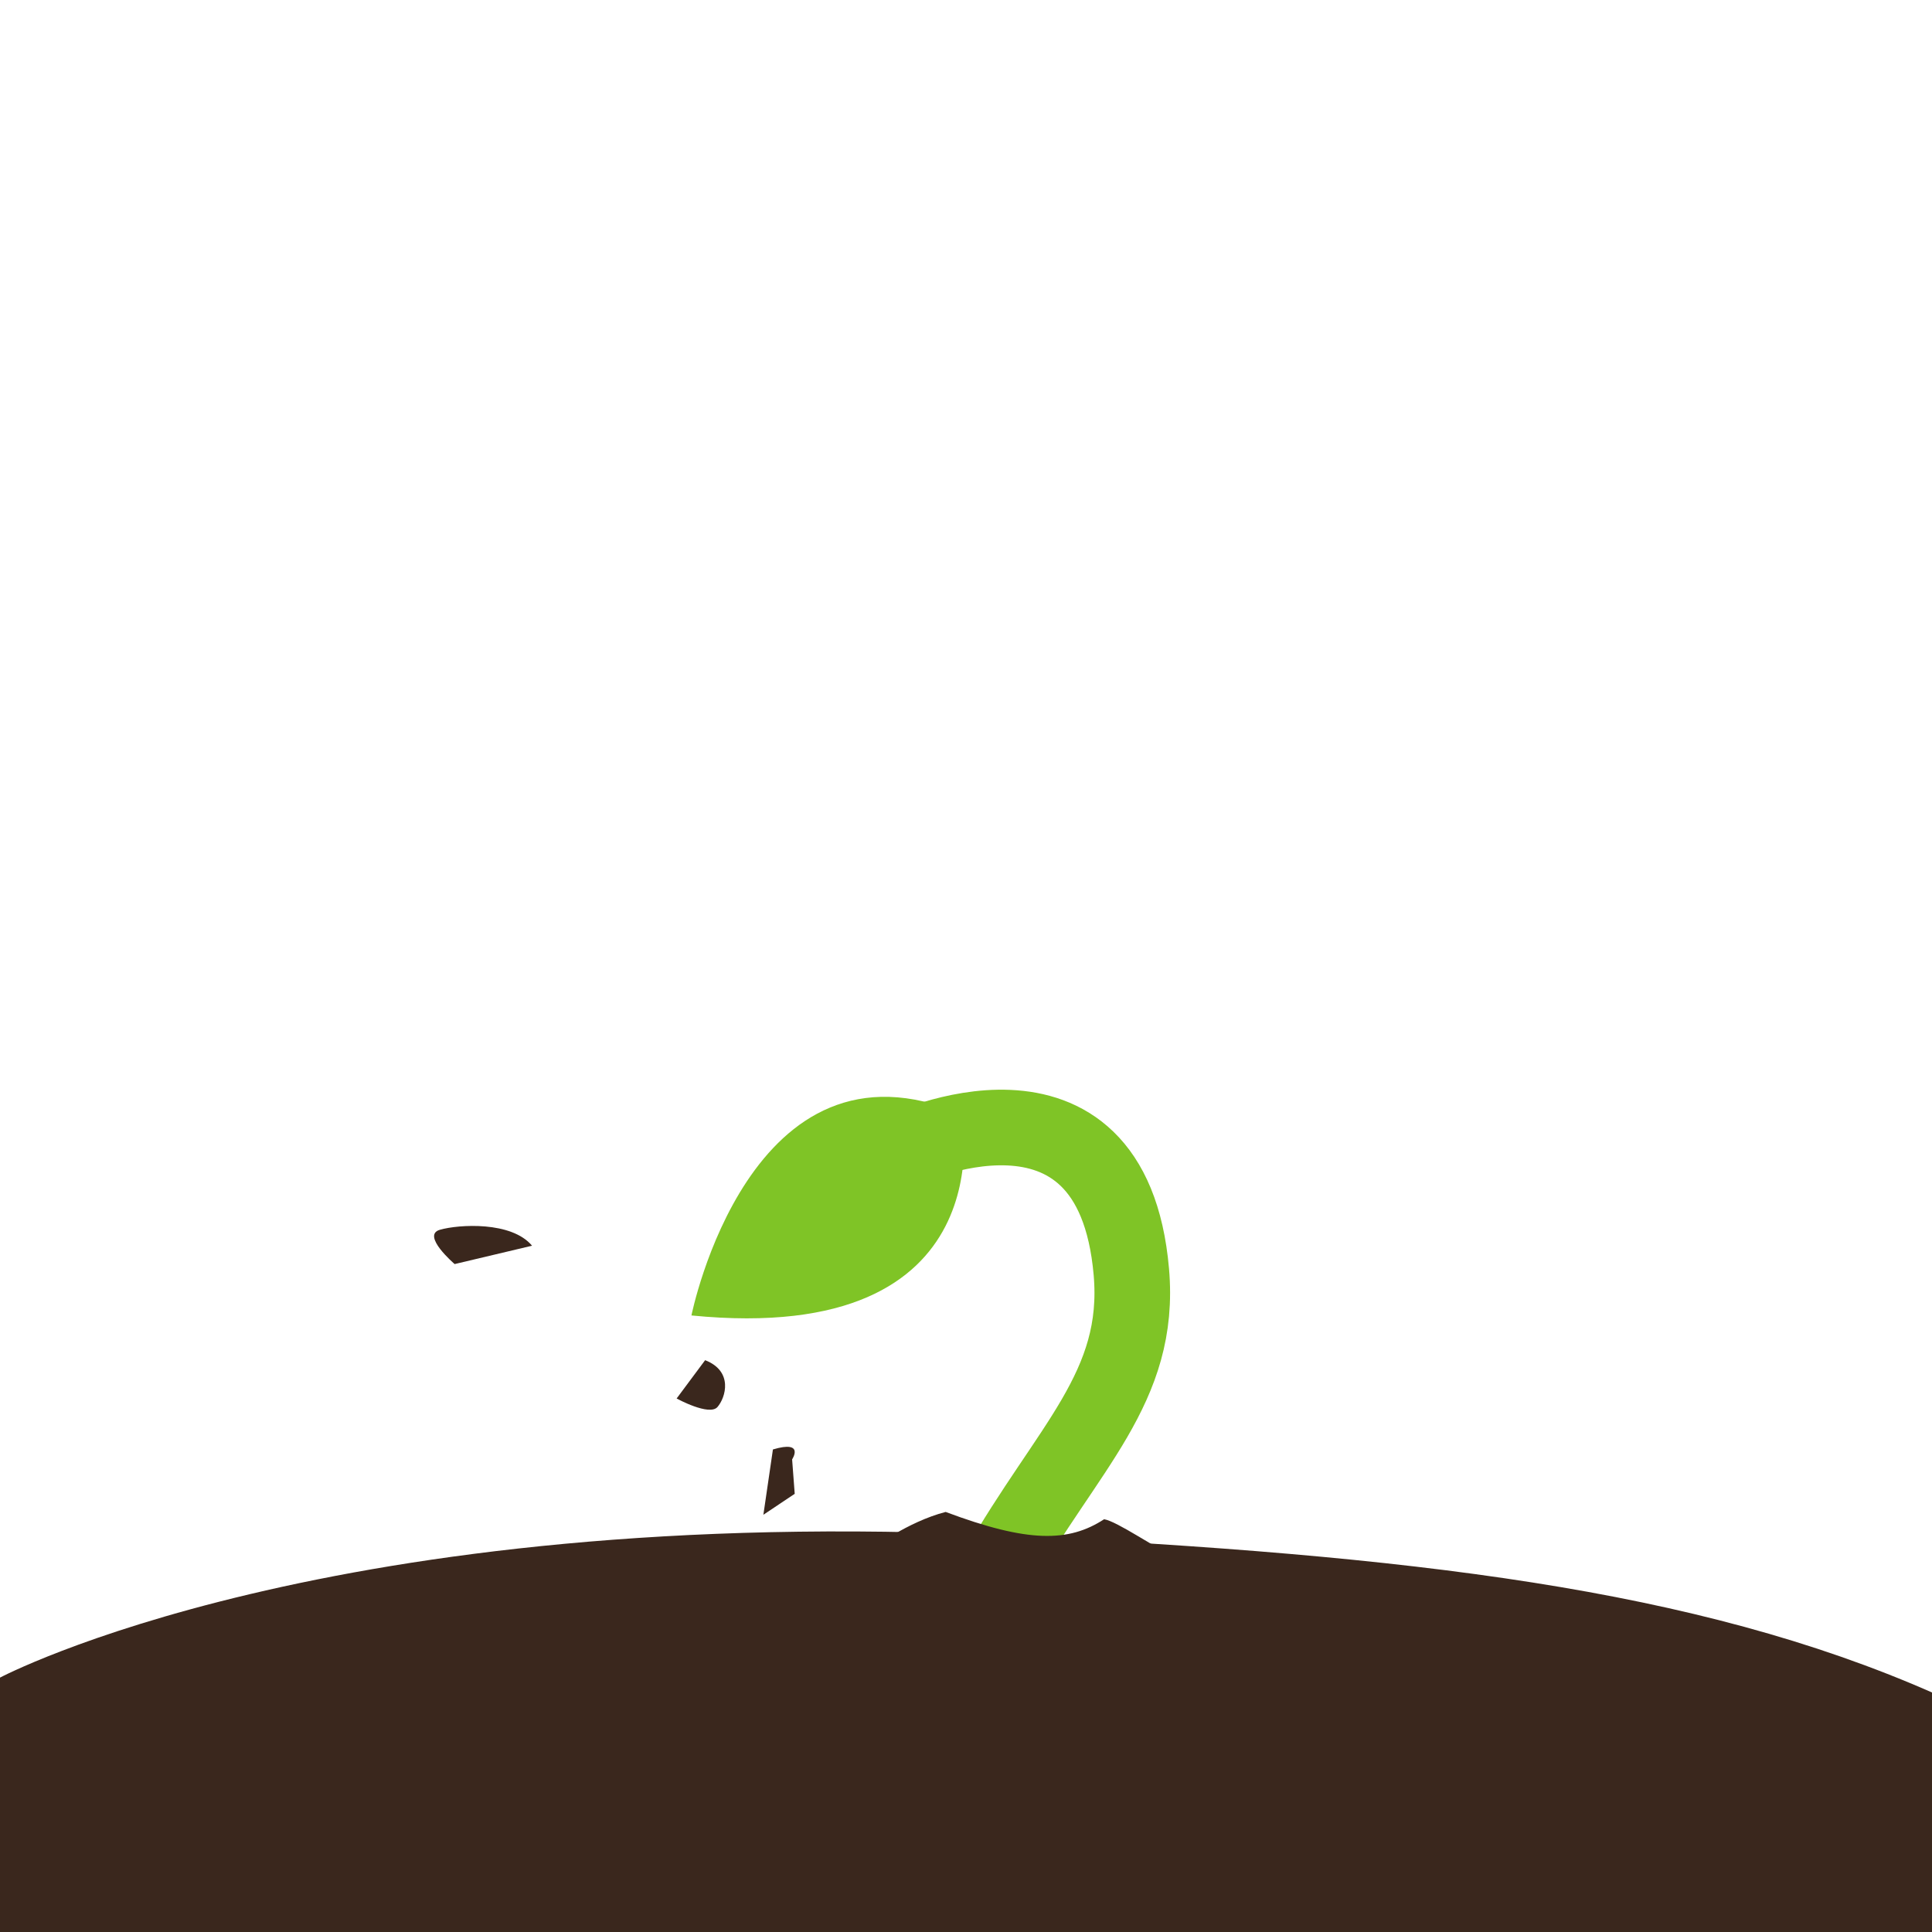<?xml version="1.0" encoding="utf-8"?>
<!-- Generator: Adobe Illustrator 15.0.2, SVG Export Plug-In . SVG Version: 6.00 Build 0)  -->
<!DOCTYPE svg PUBLIC "-//W3C//DTD SVG 1.1//EN" "http://www.w3.org/Graphics/SVG/1.1/DTD/svg11.dtd">
<svg version="1.1" xmlns="http://www.w3.org/2000/svg" xmlns:xlink="http://www.w3.org/1999/xlink" x="0px" y="0px" width="64px"
	 height="64px" viewBox="0 0 64 64" enable-background="new 0 0 64 64" xml:space="preserve">
<g id="_x31_2">
	<g>
		<path fill="none" stroke="#7FC426" stroke-width="2.505" stroke-miterlimit="10" d="M29.854,38.114c0,0,6.978-3.361,7.623,4.016
			c0.336,3.839-2.111,5.798-4.451,9.918"/>
		<path fill="#7FC426" d="M22.905,43.576c0,0,1.934-9.657,8.955-6.669C31.86,36.907,33.389,44.613,22.905,43.576z"/>
	</g>
	<path fill="#3A271D" d="M38.706,51.45c-0.381-0.136-1.71-1.06-2.131-1.123c-1.176,0.767-2.524,0.78-5.249-0.242
		c-1.273,0.328-2.459,1.234-2.459,1.234c-1.147,0.076-4.26,0.814-4.26,0.814l16.393,1.433C41.001,53.566,40.092,51.942,38.706,51.45
		z"/>
	<path fill="#3A271D" d="M23.358,45.058l-0.944,1.269c0,0,1.083,0.593,1.353,0.282C24.038,46.298,24.301,45.424,23.358,45.058z"/>
	<path fill="#3A271D" d="M25.604,48.015l-0.316,2.163l1.038-0.693l-0.086-1.141C26.24,48.344,26.67,47.698,25.604,48.015z"/>
	<path fill="#3A271D" d="M17.625,41.266l-2.564,0.608c0,0-1.119-0.955-0.489-1.136C15.202,40.557,16.948,40.452,17.625,41.266z"/>
</g>
<g id="ground">
	<path fill="#3A271D" d="M64,56.065c-7.835-3.442-17.255-4.54-30.599-5.195C10.943,49.768,0,55.573,0,55.573V64h64V56.065z"/>
</g>
</svg>
